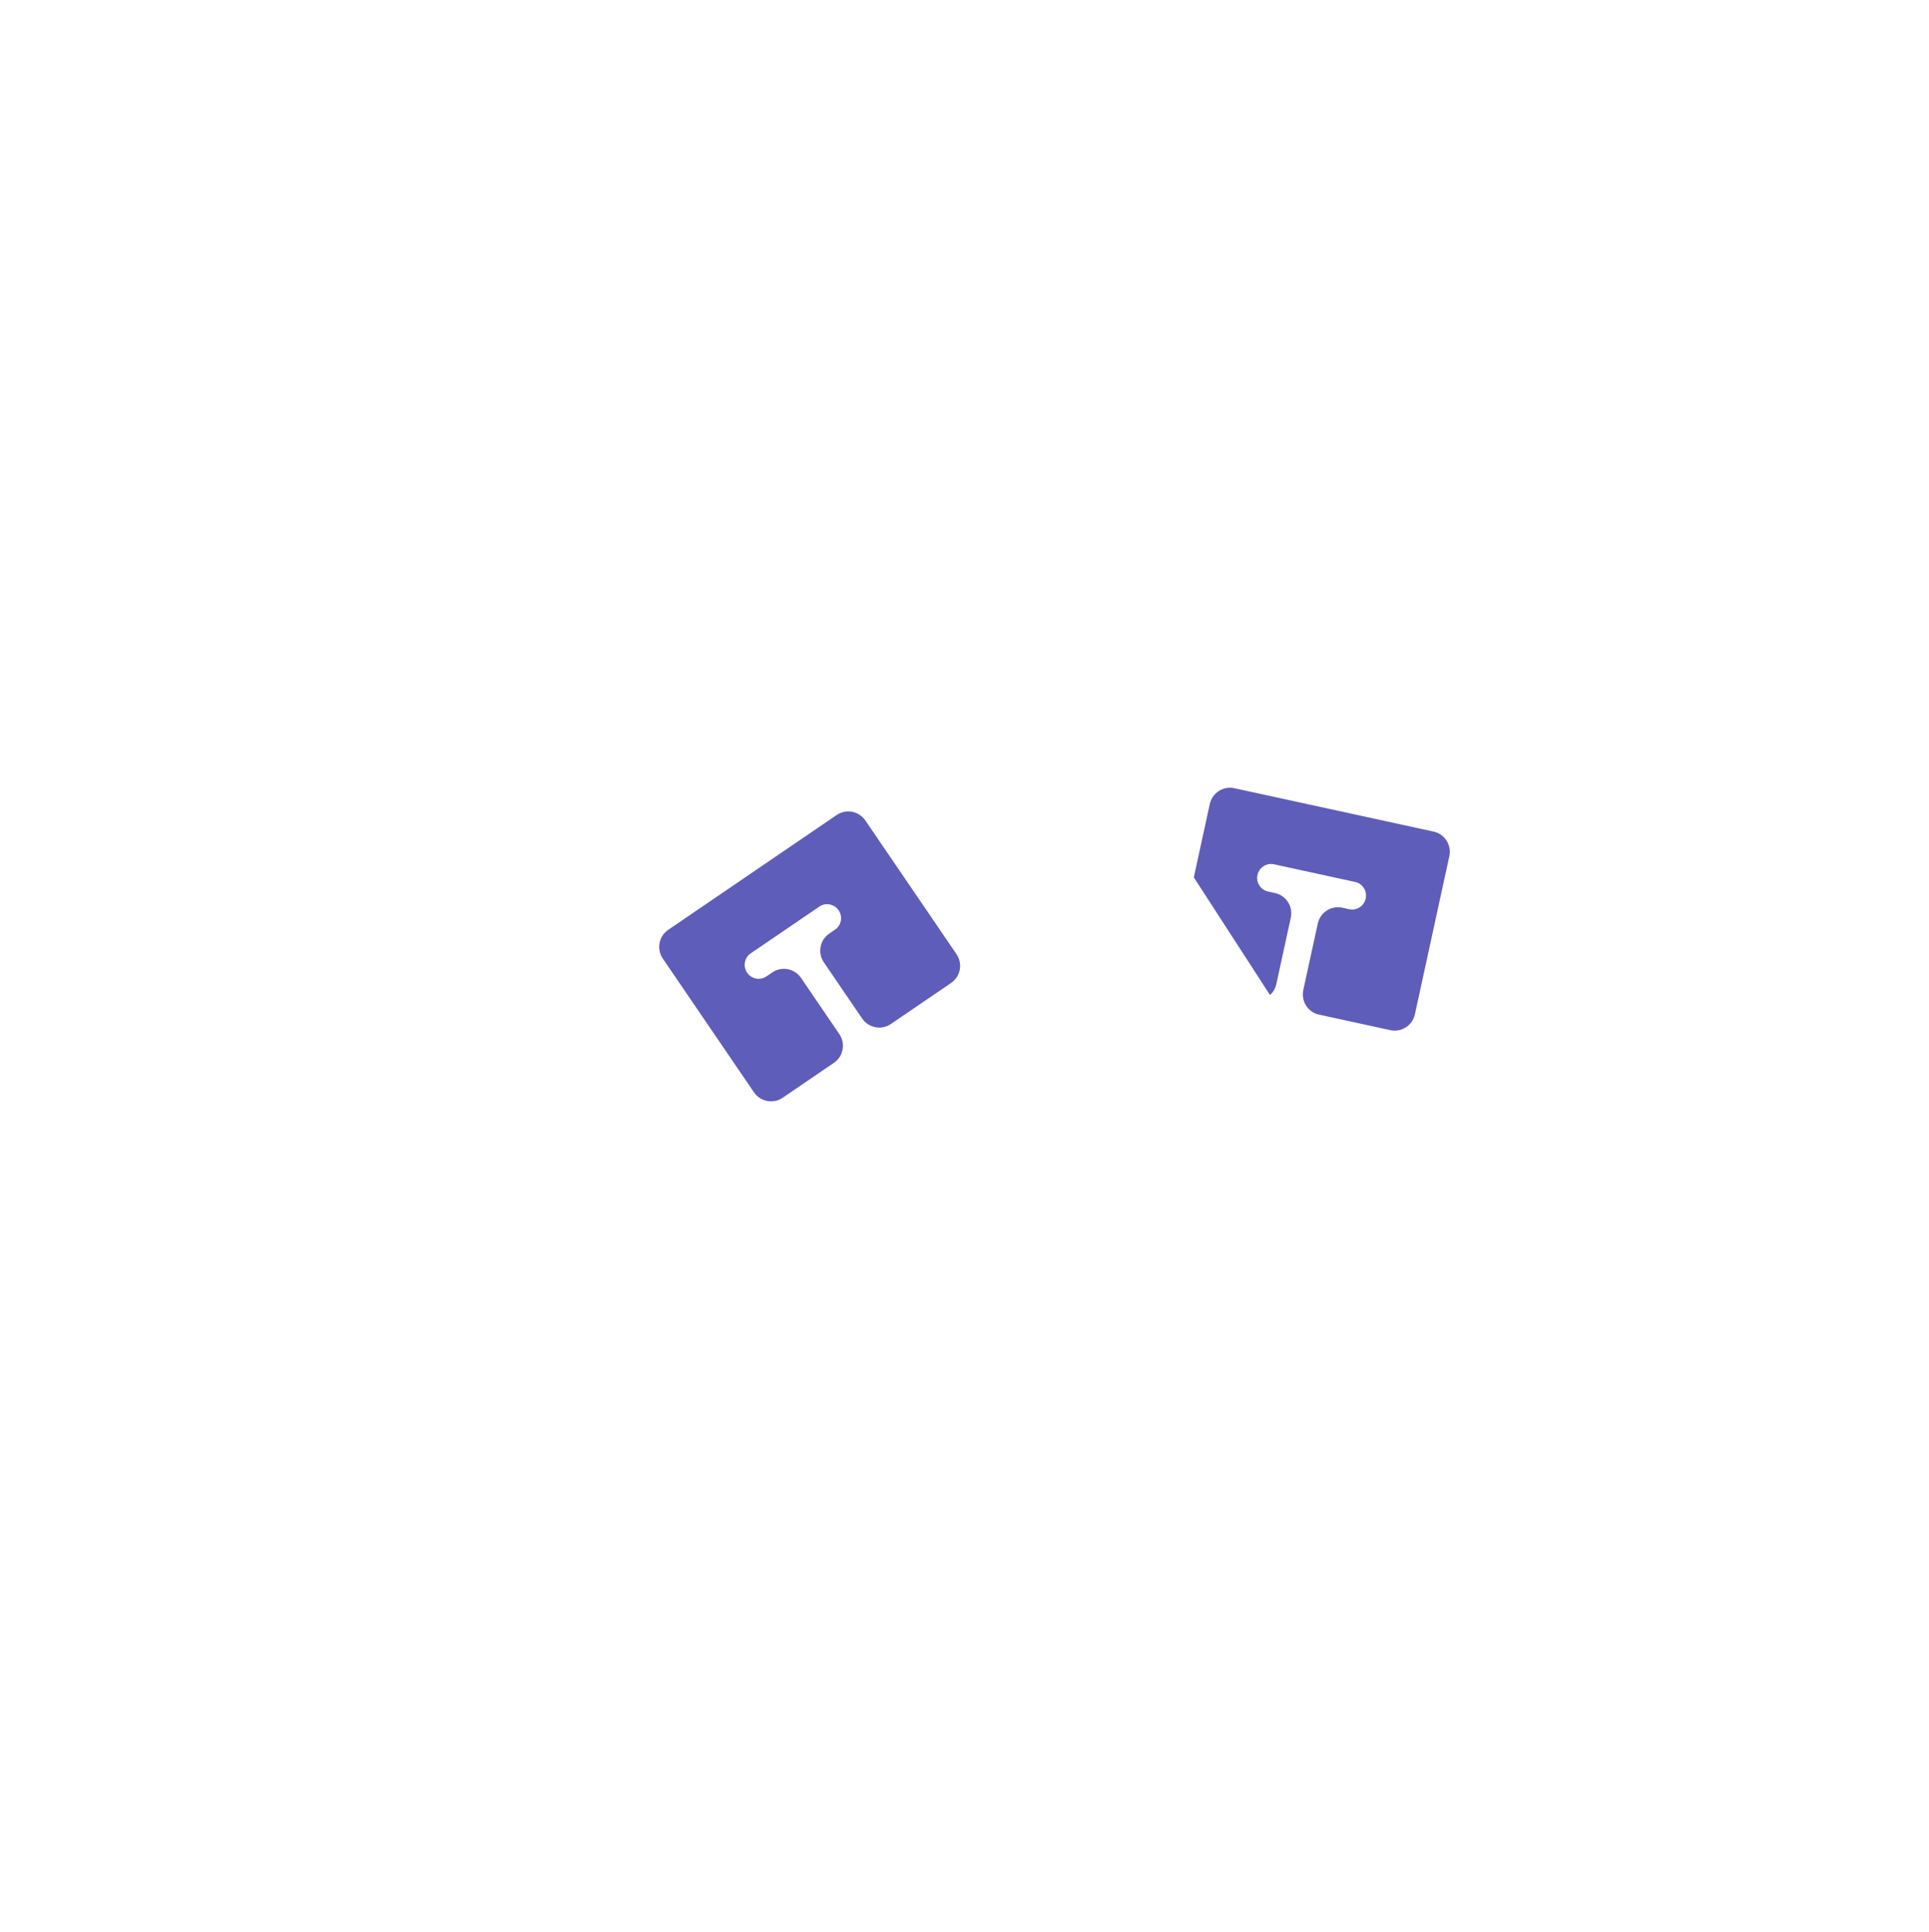 <svg width="598" height="599" viewBox="0 0 598 599" fill="none" xmlns="http://www.w3.org/2000/svg">
<g filter="url(#filter0_d)">
<rect x="351.347" y="11.346" width="238" height="515" rx="25" transform="rotate(13.489 351.347 11.346)" fill="white"/>
<path d="M449.297 261.452C450.052 257.983 447.87 254.562 444.424 253.812L382.645 240.359C379.198 239.609 375.792 241.813 375.037 245.282L364.368 294.276C363.612 297.745 365.794 301.166 369.24 301.917L388.059 306.015C391.506 306.765 394.912 304.561 395.668 301.092L400.149 280.511C400.905 277.042 398.723 273.621 395.277 272.87L393.107 272.398C390.789 271.893 389.322 269.592 389.83 267.259C390.338 264.925 392.629 263.443 394.947 263.948L420.104 269.426C422.422 269.93 423.889 272.231 423.381 274.565C422.873 276.898 420.582 278.381 418.264 277.876L416.123 277.41C412.677 276.659 409.271 278.863 408.515 282.332L404.033 302.914C403.278 306.383 405.46 309.804 408.906 310.554L431.019 315.369C434.466 316.12 437.872 313.916 438.628 310.447L449.297 261.452Z" fill="#5E5DBA"/>
</g>
<g filter="url(#filter1_d)">
<rect x="11" y="151.375" width="238" height="515" rx="25" transform="rotate(-32.929 11 151.375)" fill="white"/>
<path d="M268.276 250.38C266.277 247.446 262.293 246.679 259.378 248.665L207.136 284.279C204.221 286.266 203.48 290.255 205.48 293.188L233.724 334.62C235.723 337.554 239.707 338.321 242.622 336.334L258.536 325.486C261.45 323.499 262.192 319.51 260.192 316.577L248.327 299.172C246.327 296.239 242.344 295.471 239.429 297.458L237.595 298.709C235.634 300.045 232.954 299.529 231.609 297.555C230.264 295.582 230.763 292.899 232.723 291.563L253.996 277.061C255.957 275.724 258.636 276.241 259.982 278.214C261.327 280.187 260.828 282.87 258.868 284.207L257.058 285.441C254.143 287.427 253.402 291.416 255.402 294.35L267.266 311.754C269.266 314.688 273.25 315.455 276.164 313.468L294.864 300.721C297.779 298.734 298.52 294.745 296.52 291.812L268.276 250.38Z" fill="#5E5DBA"/>
</g>
<defs>
<filter id="filter0_d" x="211.218" y="-4.654" width="391.564" height="596.309" filterUnits="userSpaceOnUse" color-interpolation-filters="sRGB">
<feFlood flood-opacity="0" result="BackgroundImageFix"/>
<feColorMatrix in="SourceAlpha" type="matrix" values="0 0 0 0 0 0 0 0 0 0 0 0 0 0 0 0 0 0 127 0"/>
<feOffset dy="4"/>
<feGaussianBlur stdDeviation="10"/>
<feColorMatrix type="matrix" values="0 0 0 0 0.129 0 0 0 0 0.125 0 0 0 0 0.612 0 0 0 0.2 0"/>
<feBlend mode="normal" in2="BackgroundImageFix" result="effect1_dropShadow"/>
<feBlend mode="normal" in="SourceGraphic" in2="effect1_dropShadow" result="shape"/>
</filter>
<filter id="filter1_d" x="-9" y="6" width="519.716" height="601.64" filterUnits="userSpaceOnUse" color-interpolation-filters="sRGB">
<feFlood flood-opacity="0" result="BackgroundImageFix"/>
<feColorMatrix in="SourceAlpha" type="matrix" values="0 0 0 0 0 0 0 0 0 0 0 0 0 0 0 0 0 0 127 0"/>
<feOffset dy="4"/>
<feGaussianBlur stdDeviation="10"/>
<feColorMatrix type="matrix" values="0 0 0 0 0.129 0 0 0 0 0.125 0 0 0 0 0.612 0 0 0 0.2 0"/>
<feBlend mode="normal" in2="BackgroundImageFix" result="effect1_dropShadow"/>
<feBlend mode="normal" in="SourceGraphic" in2="effect1_dropShadow" result="shape"/>
</filter>
</defs>
</svg>
